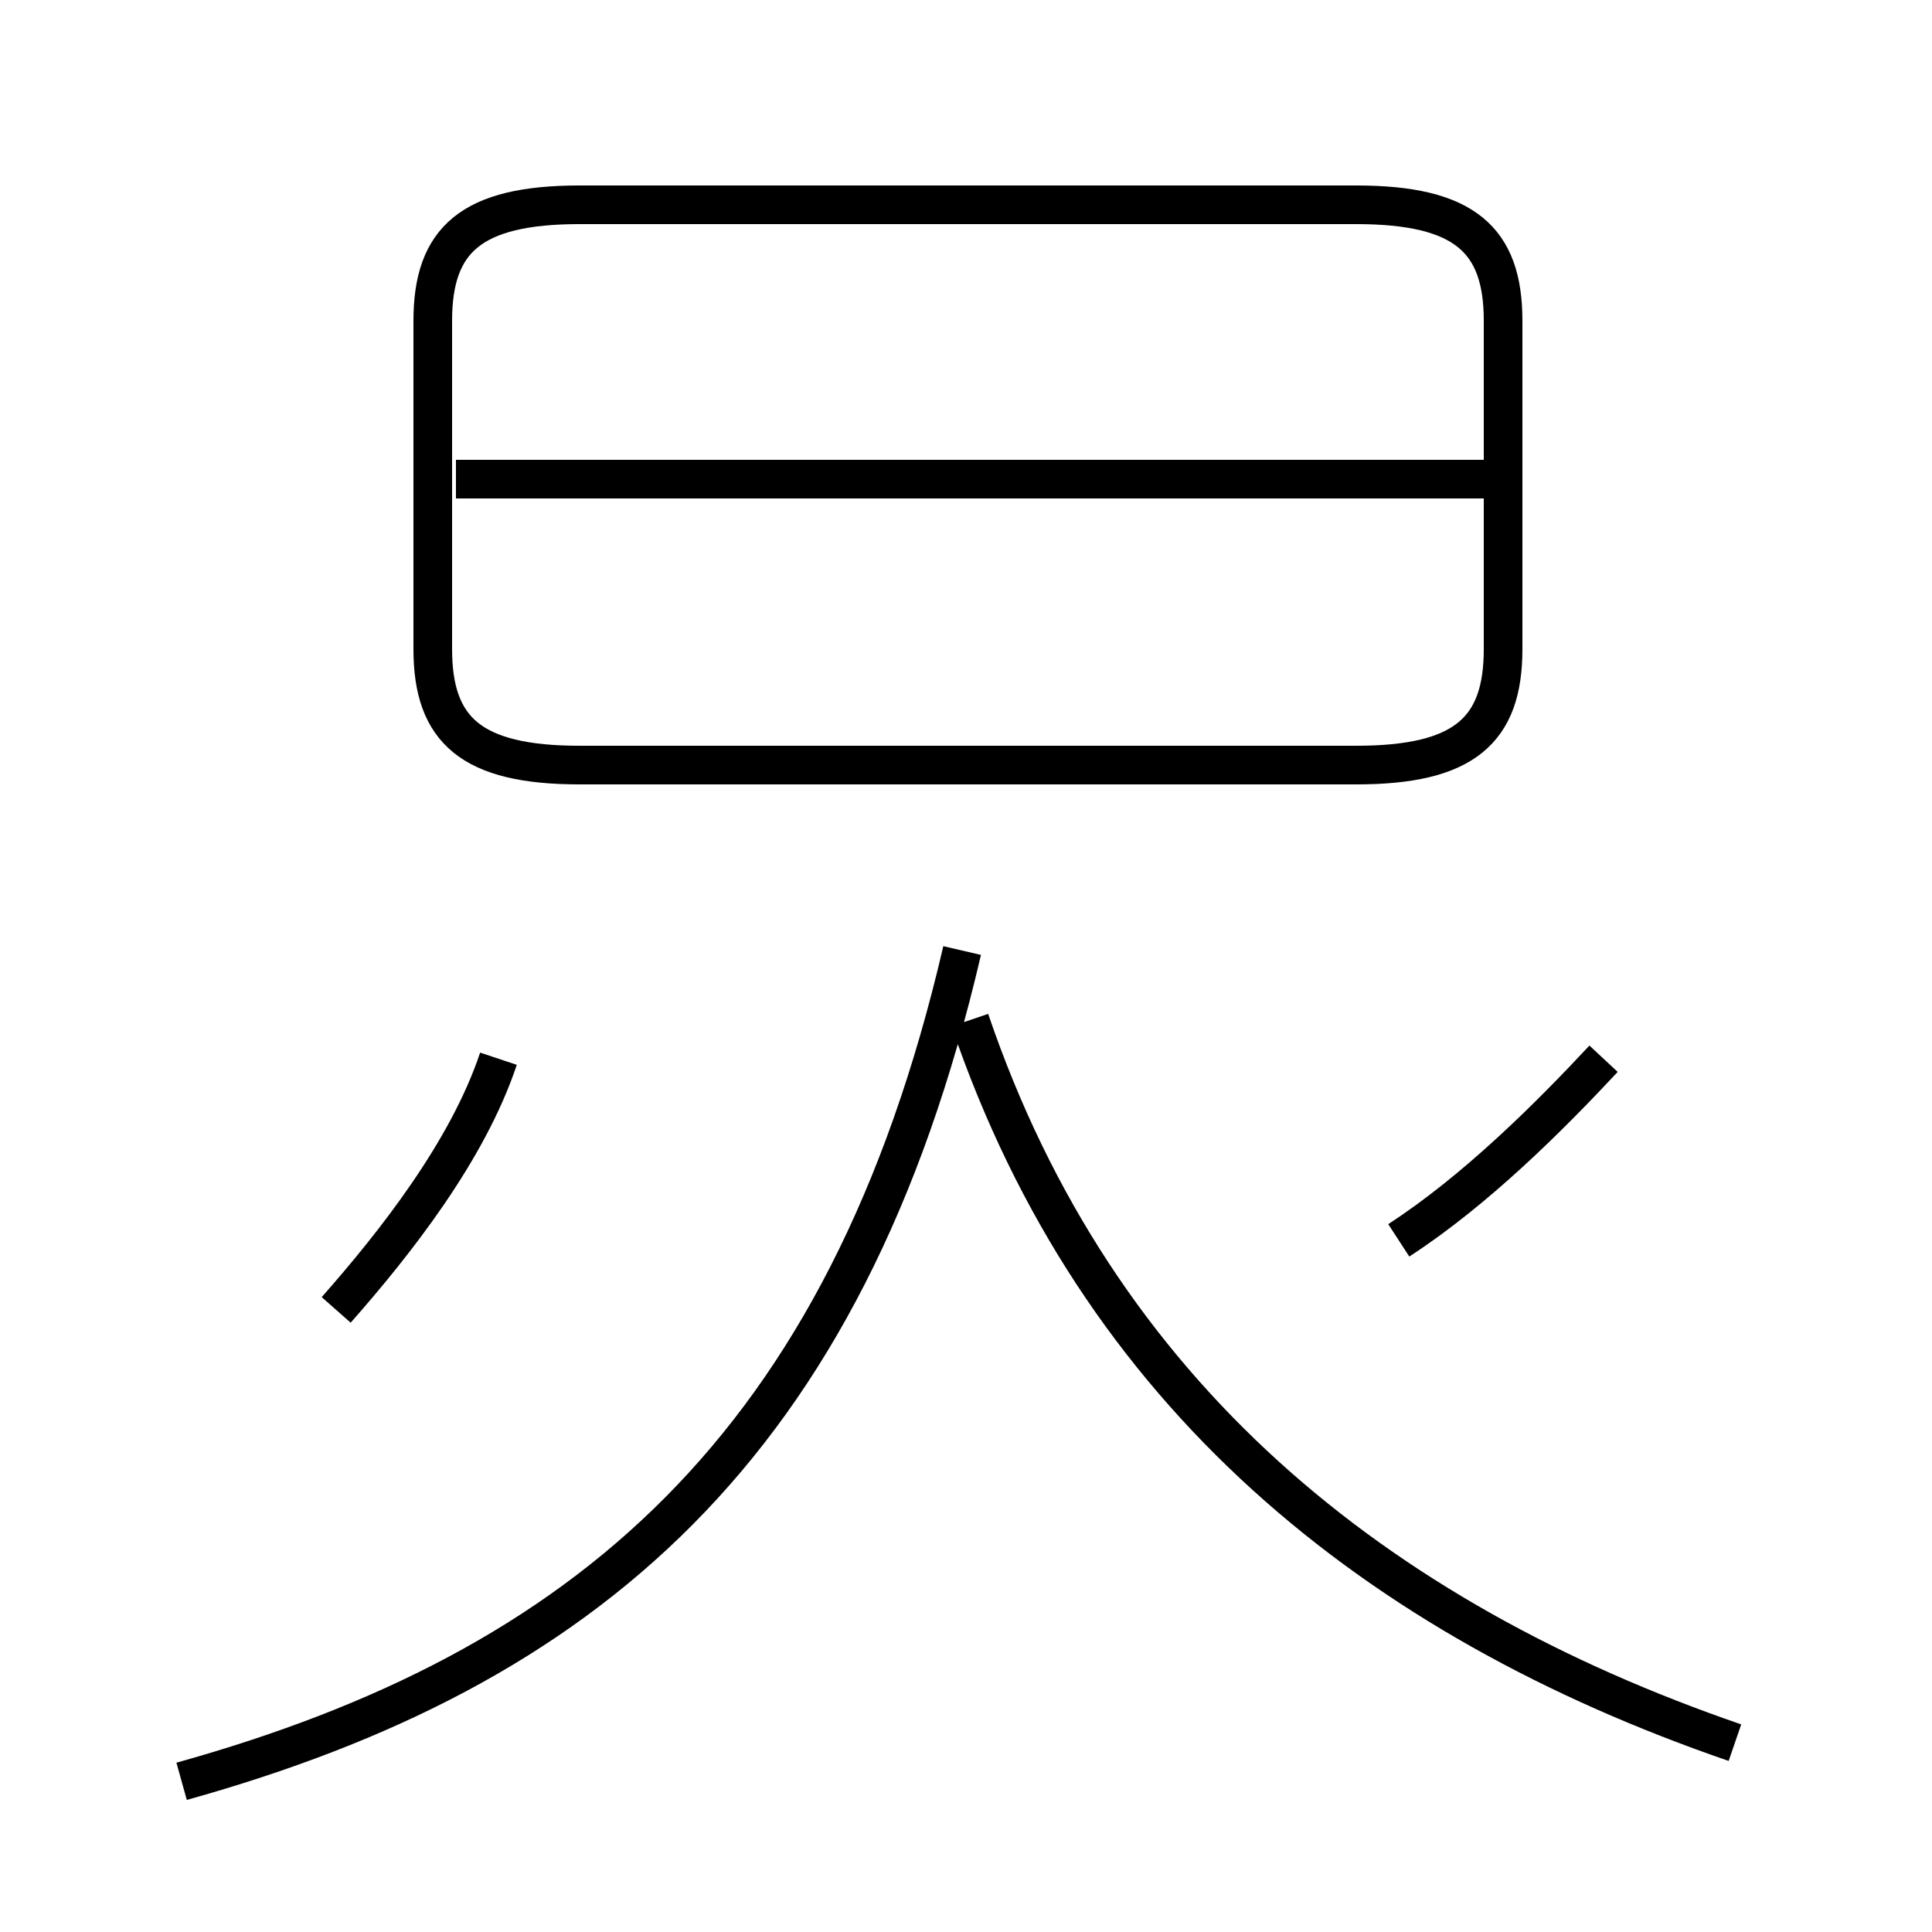 <?xml version='1.0' encoding='utf8'?>
<svg viewBox="0.0 -44.0 50.0 50.0" version="1.1" xmlns="http://www.w3.org/2000/svg">
<rect x="0.0" y="-44.0" width="50.0" height="50.0" fill="#808080" stroke="none"/>
<rect x="-1000" y="-1000" width="2000" height="2000" stroke="white" fill="white"/>
<g style="fill:none; stroke:#000000;  stroke-width:1">
<path d="M 15.0 24.2 L 35.1 24.2 C 37.9 24.2 38.9 25.1 38.9 27.2 L 38.9 35.7 C 38.9 37.8 37.9 38.7 35.1 38.7 L 15.0 38.7 C 12.2 38.7 11.2 37.8 11.2 35.7 L 11.2 27.2 C 11.2 25.1 12.2 24.2 15.0 24.2 Z M 38.5 31.6 L 11.8 31.6 M 4.7 -2.1 C 15.1 0.8 21.9 6.5 24.9 19.4 M 44.9 -1.1 C 35.6 2.1 28.4 7.9 25.1 17.6 M 36.2 11.9 C 38.2 13.2 40.1 15.1 41.5 16.6 M 8.7 10.1 C 10.2 11.8 12.1 14.2 12.9 16.6" transform="scale(1, -1)" />
</g>
</svg>
